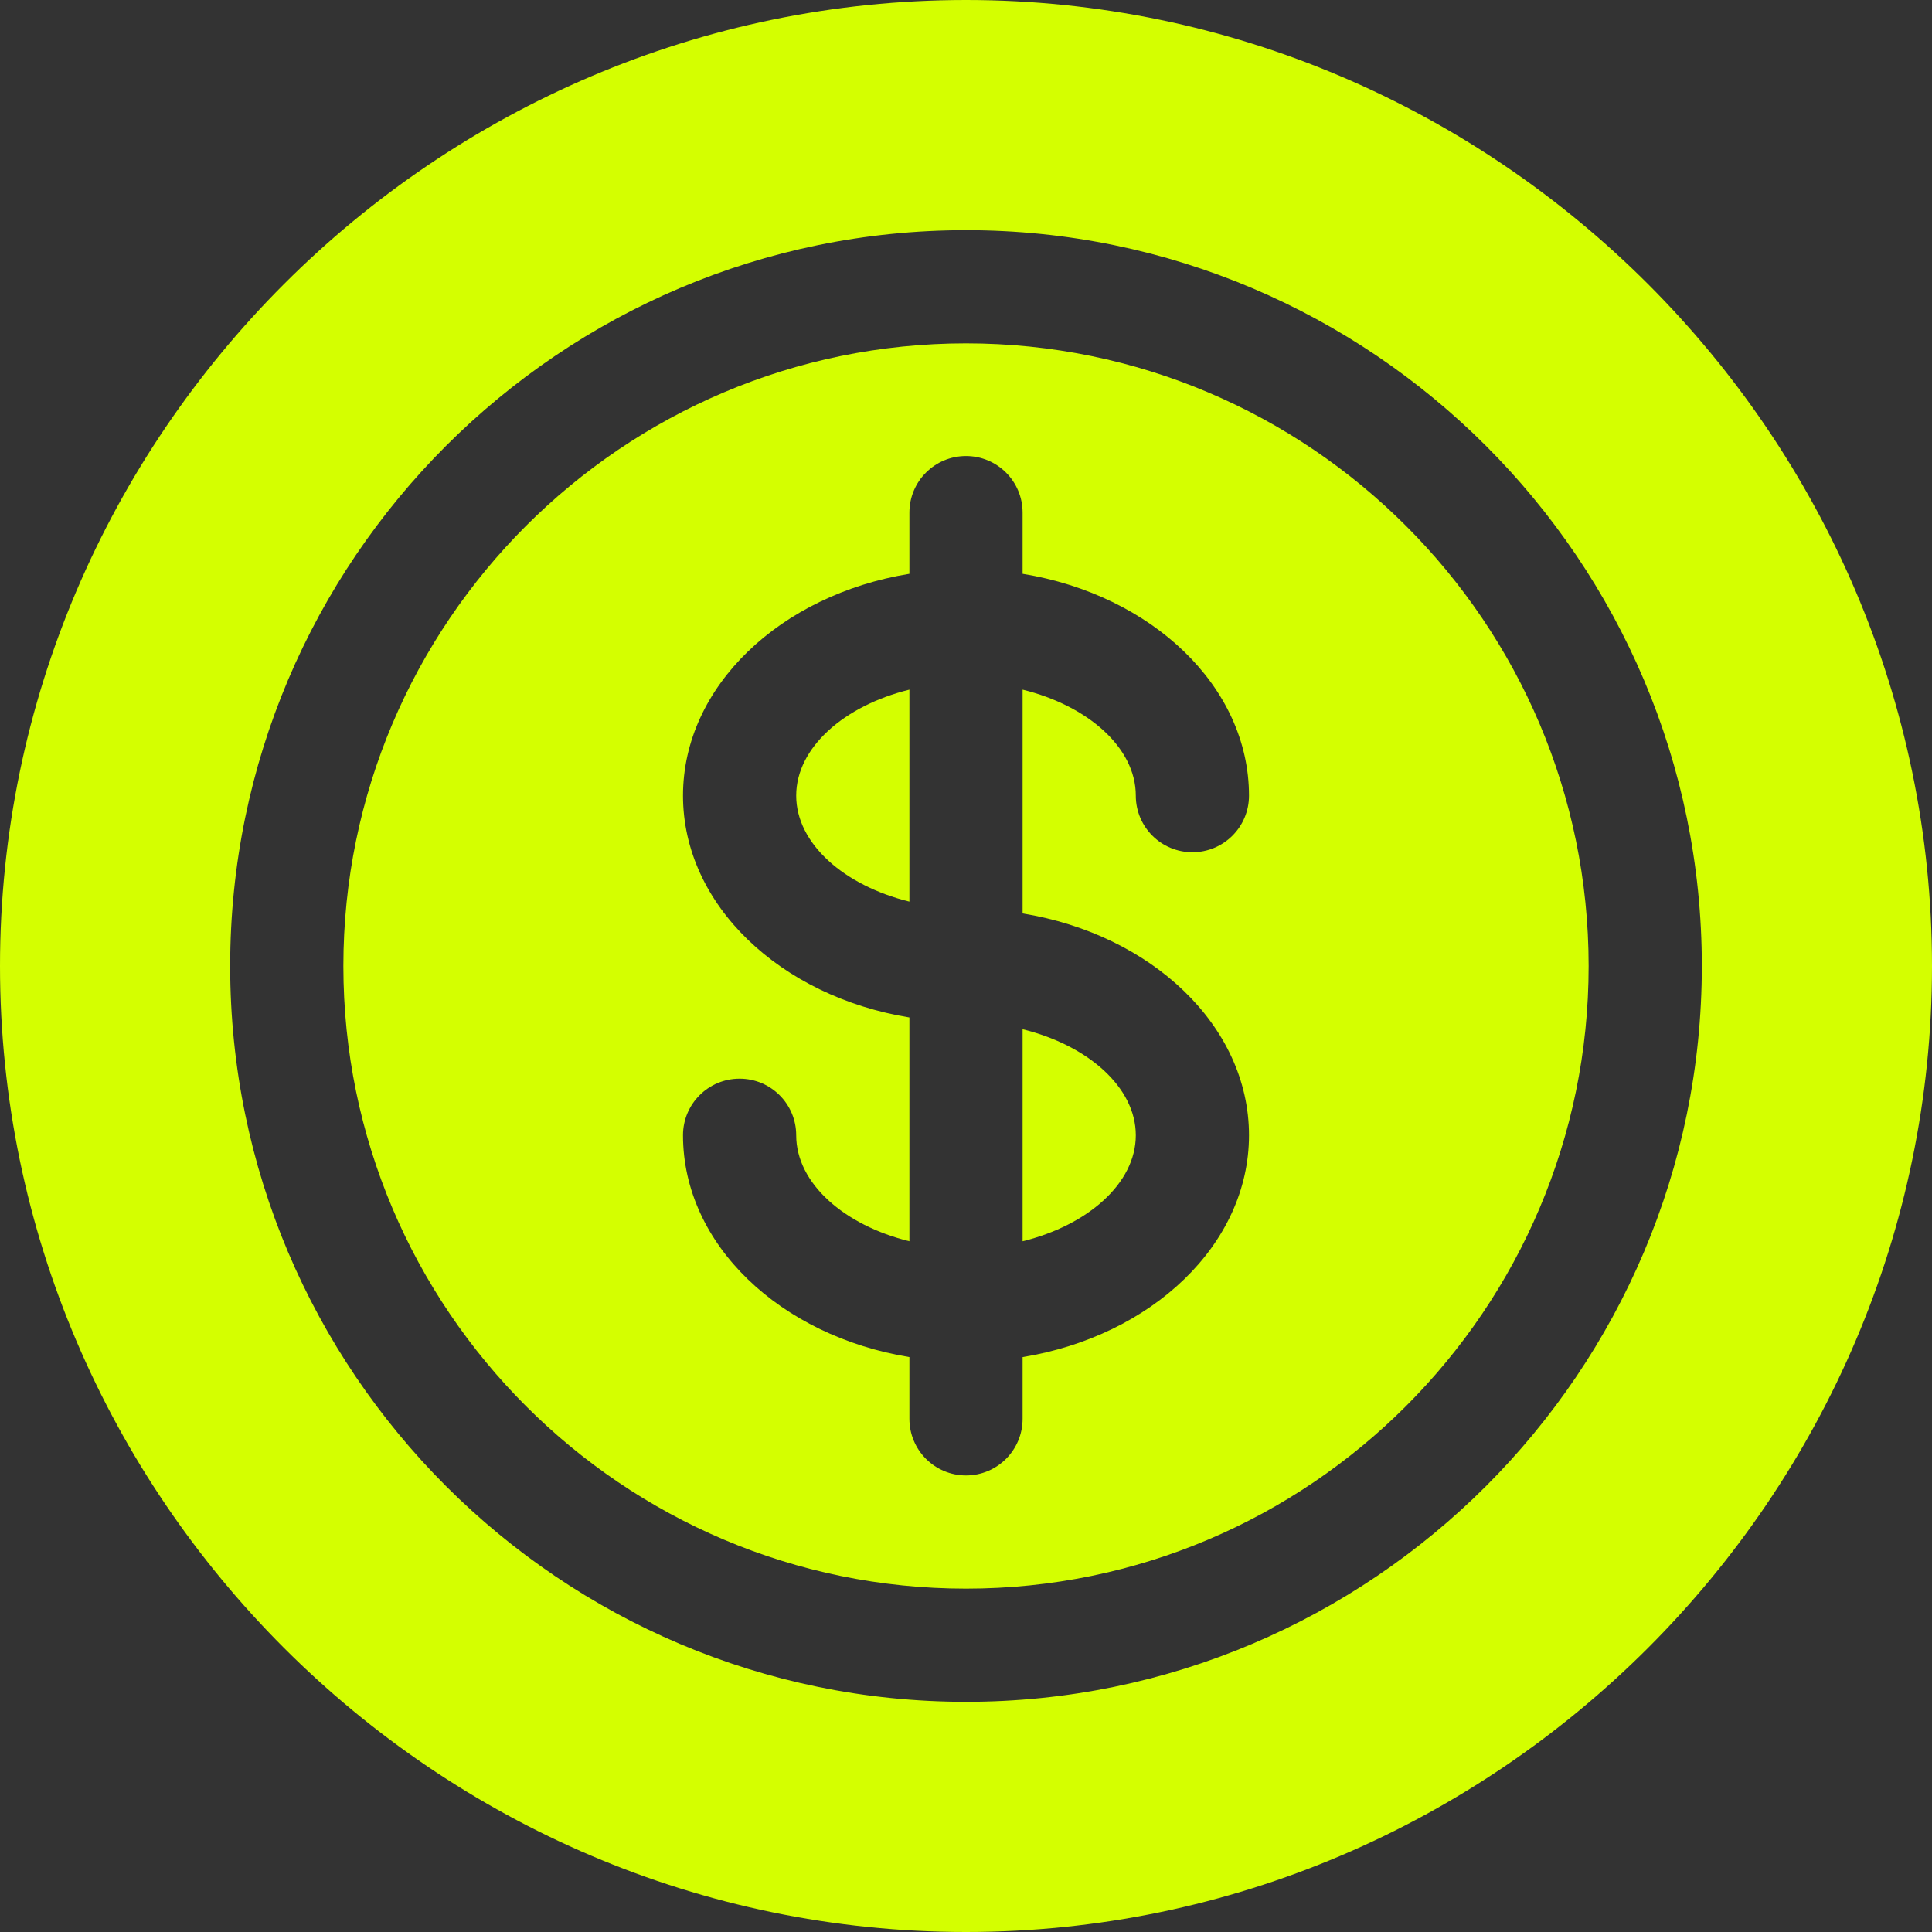<svg width="44" height="44" viewBox="0 0 44 44" fill="none" xmlns="http://www.w3.org/2000/svg">
<rect x="0" y="0" width="44" height="44" fill="#333333" stroke="none"/>
<path d="M23.289 28.269C24.771 27.905 25.867 26.951 25.867 25.855C25.867 24.758 24.771 23.804 23.289 23.44V28.269Z" fill="#D4FF00"/>
<path d="M22 7.82C14.181 7.82 7.82 14.181 7.82 22C7.82 29.819 14.181 36.18 22 36.18C29.819 36.18 36.18 29.819 36.18 22C36.18 14.181 29.819 7.82 22 7.82ZM28.445 25.855C28.445 28.345 26.227 30.427 23.289 30.907V32.312C23.289 33.025 22.712 33.602 22 33.602C21.288 33.602 20.711 33.025 20.711 32.312V30.907C17.773 30.427 15.555 28.345 15.555 25.855C15.555 25.142 16.131 24.566 16.844 24.566C17.556 24.566 18.133 25.142 18.133 25.855C18.133 26.951 19.229 27.905 20.711 28.269V23.172C17.773 22.693 15.555 20.611 15.555 18.12C15.555 15.63 17.773 13.547 20.711 13.068V11.675C20.711 10.962 21.288 10.386 22 10.386C22.712 10.386 23.289 10.962 23.289 11.675V13.068C26.227 13.547 28.445 15.63 28.445 18.12C28.445 18.833 27.869 19.409 27.156 19.409C26.444 19.409 25.867 18.833 25.867 18.12C25.867 17.024 24.771 16.07 23.289 15.706V20.803C26.227 21.282 28.445 23.364 28.445 25.855Z" fill="#D4FF00"/>
<path d="M20.711 15.706C19.229 16.07 18.133 17.024 18.133 18.12C18.133 19.216 19.229 20.17 20.711 20.534V15.706Z" fill="#D4FF00"/>
<path d="M22 0C9.916 0 0 9.916 0 22C0 34.084 9.916 44 22 44C34.084 44 44 34.084 44 22C44 9.916 34.084 0 22 0ZM22 38.758C12.76 38.758 5.242 31.24 5.242 22C5.242 12.76 12.76 5.242 22 5.242C31.24 5.242 38.758 12.76 38.758 22C38.758 31.24 31.24 38.758 22 38.758Z" fill="#D4FF00"/>
</svg>
